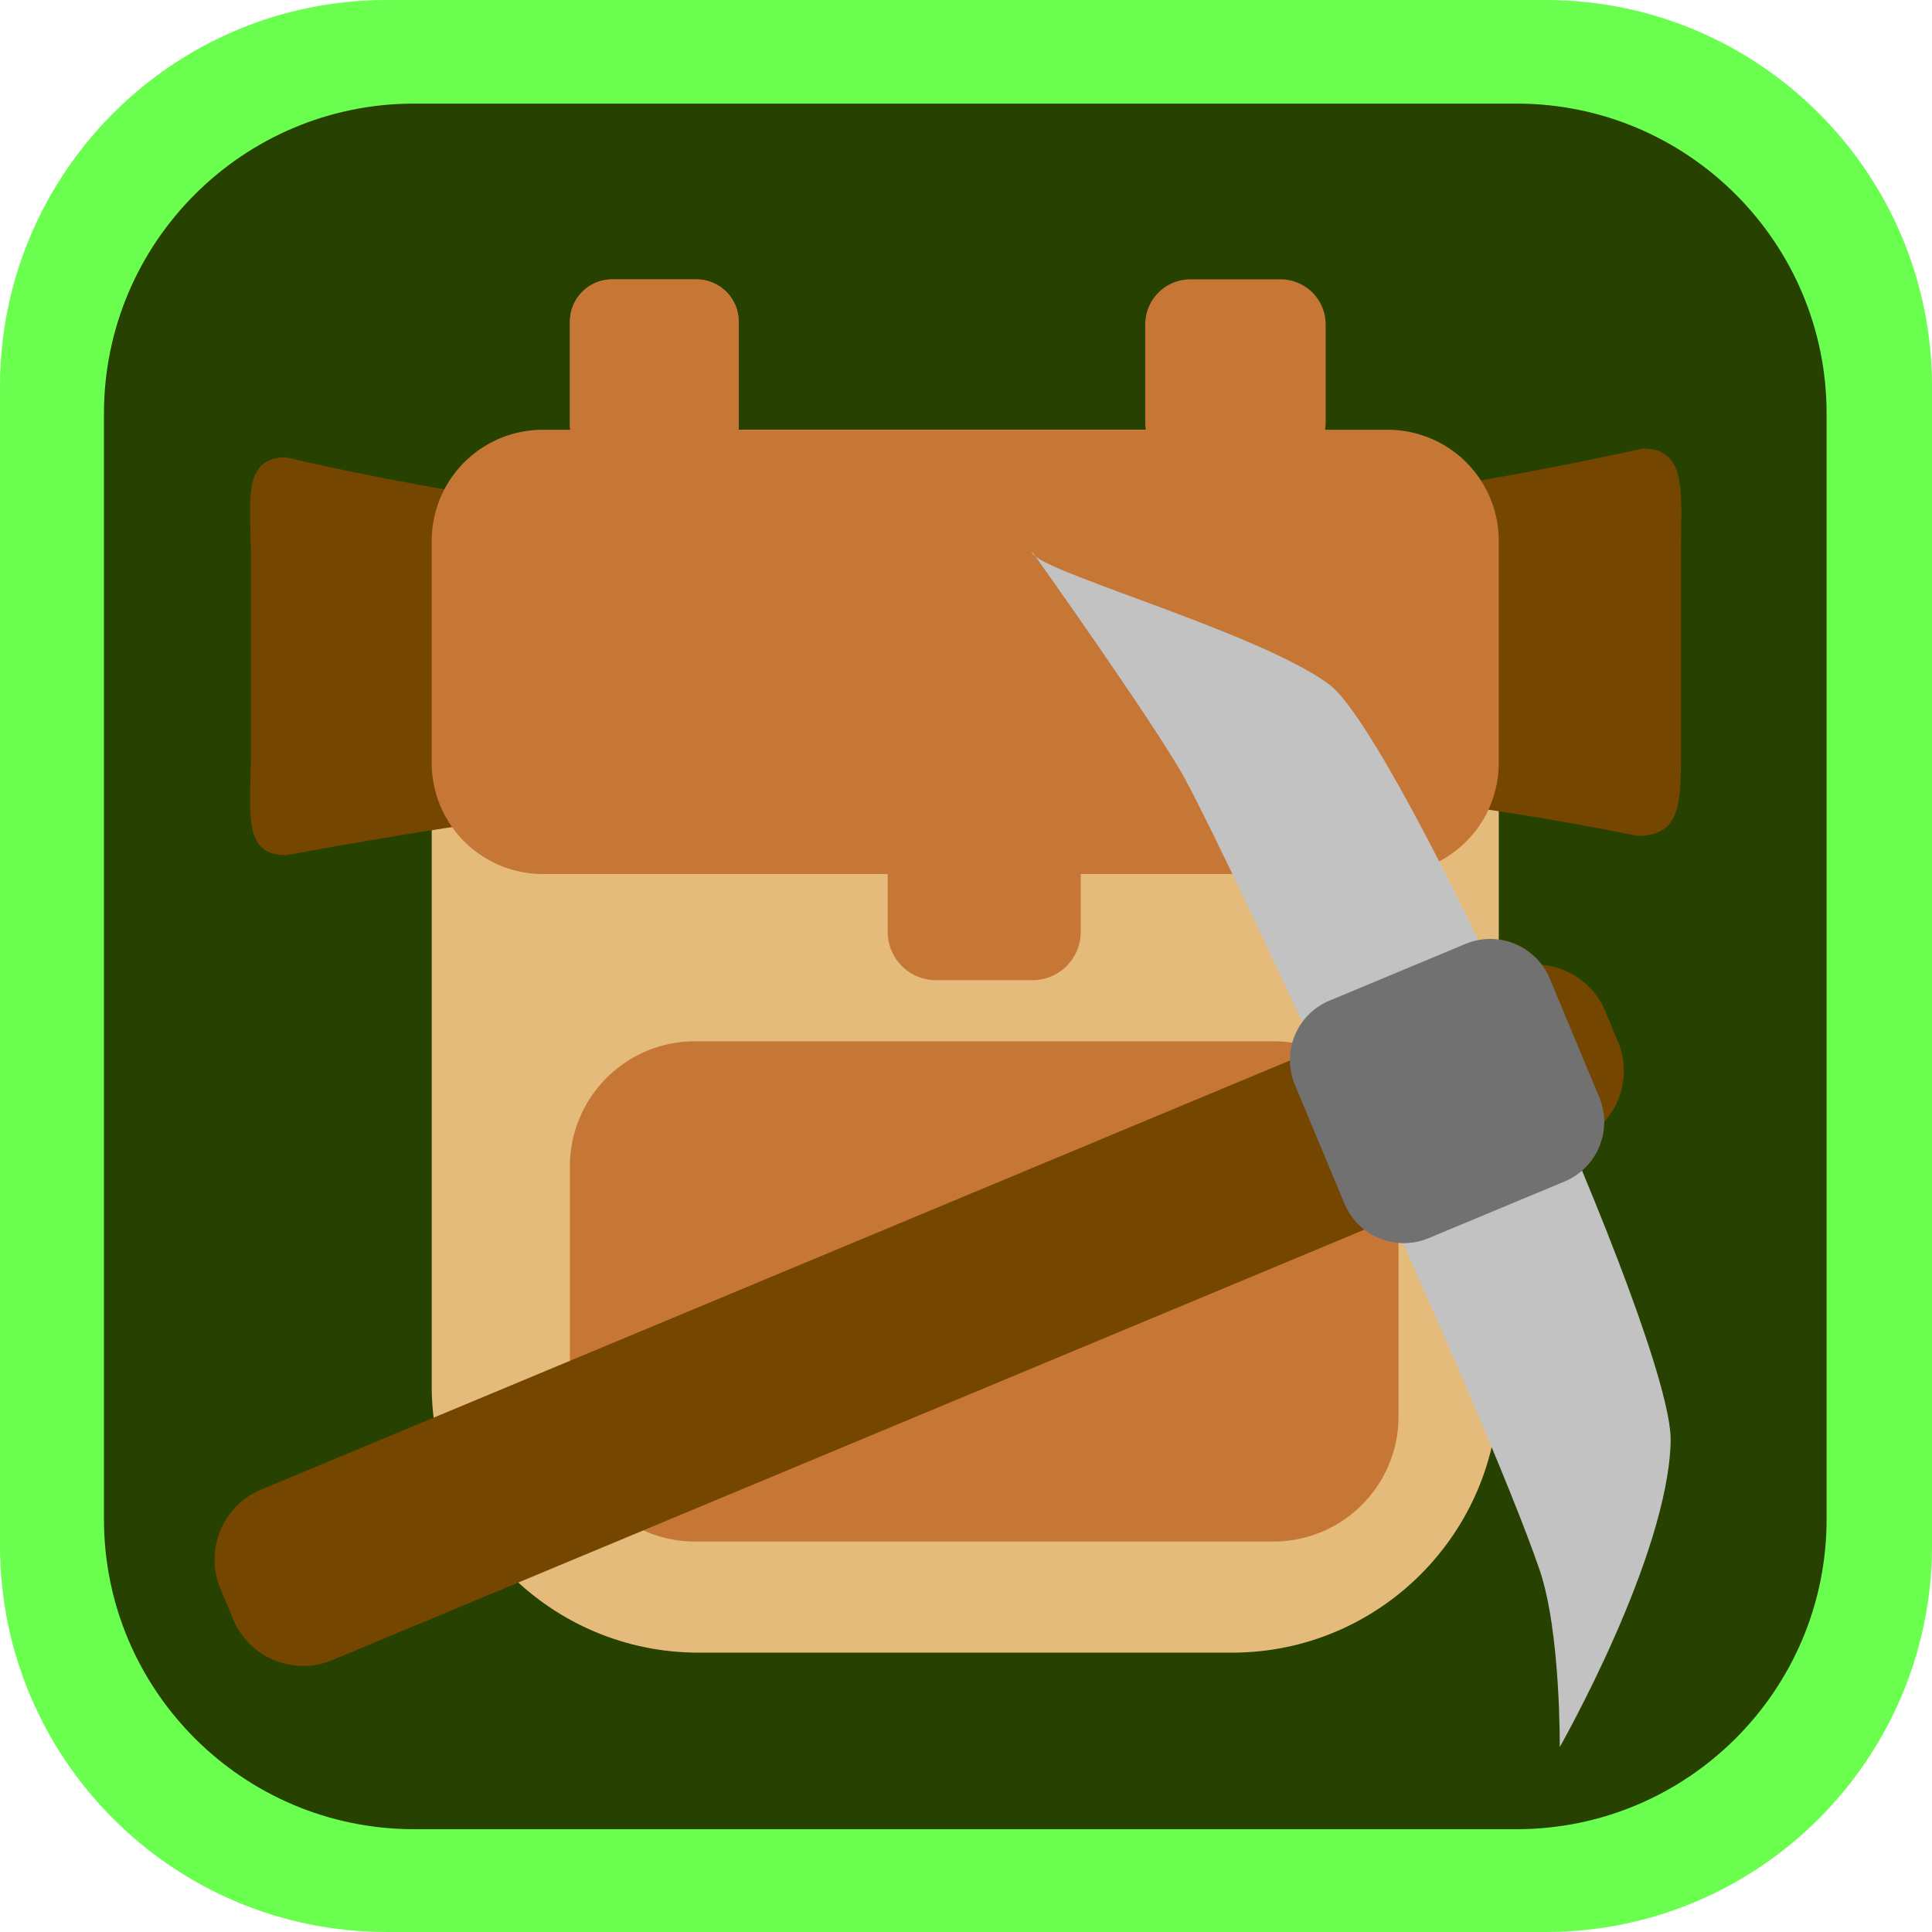 <svg xmlns="http://www.w3.org/2000/svg" viewBox="0 0 1499.18 1499.18"><defs><style>.cls-1{fill:#6aff4e;}.cls-1,.cls-2,.cls-3,.cls-4,.cls-5,.cls-6,.cls-7{fill-rule:evenodd;}.cls-2{fill:#274100;}.cls-3{fill:#e4bb7b;}.cls-4{fill:#c67736;}.cls-5{fill:#754600;}.cls-6{fill:#c2c2c2;}.cls-7{fill:#717171;}</style></defs><g id="Layer_2" data-name="Layer 2"><g id="Layer_1-2" data-name="Layer 1"><g id="pohja---panel"><g id="Border"><path class="cls-1" d="M1499.18,299.84C1499.18,134.35,1364.84,0,1199.35,0H299.84C134.35,0,0,134.35,0,299.84v899.51c0,165.49,134.35,299.83,299.84,299.83h899.51c165.49,0,299.83-134.34,299.83-299.83Z"/></g><g id="BG"><path class="cls-2" d="M1417.4,321c0-132.8-107.83-240.61-240.62-240.61H321.27C188.48,80.41,80.66,188.22,80.66,321v857.79c0,132.8,107.82,240.61,240.61,240.61h855.51c132.79,0,240.62-107.81,240.62-240.61Z"/></g></g><g id="SurvivalistMovement"><g id="Layer22"><path class="cls-3" d="M1163,540.47c0-114.23-92.74-207-207-207H542c-114.23,0-207,92.75-207,207v534.94c0,114.24,92.75,207,207,207H956c114.24,0,207-92.74,207-207Z"/><path class="cls-4" d="M1085.24,905a97.12,97.12,0,0,0-97.1-97H539.29a97.15,97.15,0,0,0-97.1,97v194.2a97.15,97.15,0,0,0,97.1,97H988.14a97.12,97.12,0,0,0,97.1-97Z"/><path class="cls-4" d="M573.19,249.55a32.73,32.73,0,0,0-32.73-32.73H475a32.73,32.73,0,0,0-32.73,32.73v80.37A32.78,32.78,0,0,0,475,362.7h65.51a32.78,32.78,0,0,0,32.73-32.78Z"/><path class="cls-4" d="M573.19,249.55a32.73,32.73,0,0,0-32.73-32.73H475a32.73,32.73,0,0,0-32.73,32.73v80.37A32.78,32.78,0,0,0,475,362.7h65.51a32.78,32.78,0,0,0,32.73-32.78Z"/><path class="cls-4" d="M1028.68,251.77a35,35,0,0,0-35-35h-70a35,35,0,0,0-35,35v75.92a35,35,0,0,0,35,35h70a35,35,0,0,0,35-35Z"/><path class="cls-5" d="M1304.4,425.27c0-42.59,5-77.19-29.5-77.19-360.46,78.72-704.23,87.6-1052.9,6.8-34.58,0-27.34,34.6-27.34,77.19V586.44c0,42.58-7.24,77.18,27.34,77.18,372.31-69,711.43-83.75,1048.49-15,34.54,0,33.91-26.44,33.91-69Z"/><path class="cls-4" d="M1163,419.66a86.21,86.21,0,0,0-86.22-86.17H421.25A86.21,86.21,0,0,0,335,419.66V592.05a86.21,86.21,0,0,0,86.22,86.17h655.54A86.21,86.21,0,0,0,1163,592.05Z"/><path class="cls-4" d="M838.63,633.32a37.41,37.41,0,0,0-37.48-37.4H726.26a37.4,37.4,0,0,0-37.42,37.4v89.8a37.45,37.45,0,0,0,37.42,37.46h74.89a37.46,37.46,0,0,0,37.48-37.46Z"/></g><g id="Layer21"><path class="cls-5" d="M1245.59,784.55a58.84,58.84,0,0,0-76.9-31.59l-966,402.91A58.82,58.82,0,0,0,171,1232.73L181,1256.6a58.82,58.82,0,0,0,76.89,31.59l966-402.9a58.82,58.82,0,0,0,31.66-76.87Z"/><path class="cls-6" d="M800.83,428S896.66,562.56,919.26,603.9c37.11,67.82,232.13,487.71,275.5,614.5,16.37,48.18,15.56,137.26,15.56,137.26s84.13-147.71,86.07-237.43c1.74-79.6-211.28-547-264.69-586.91C975.6,489.5,798.37,441.38,800.83,428Z"/><path class="cls-7" d="M1202.52,759.27a49.94,49.94,0,0,0-65.32-26.82l-105.51,44a49.94,49.94,0,0,0-26.91,65.28l38.44,92.17a50,50,0,0,0,65.35,26.89l105.52-44A50,50,0,0,0,1241,851.44Z"/></g></g></g></g></svg>